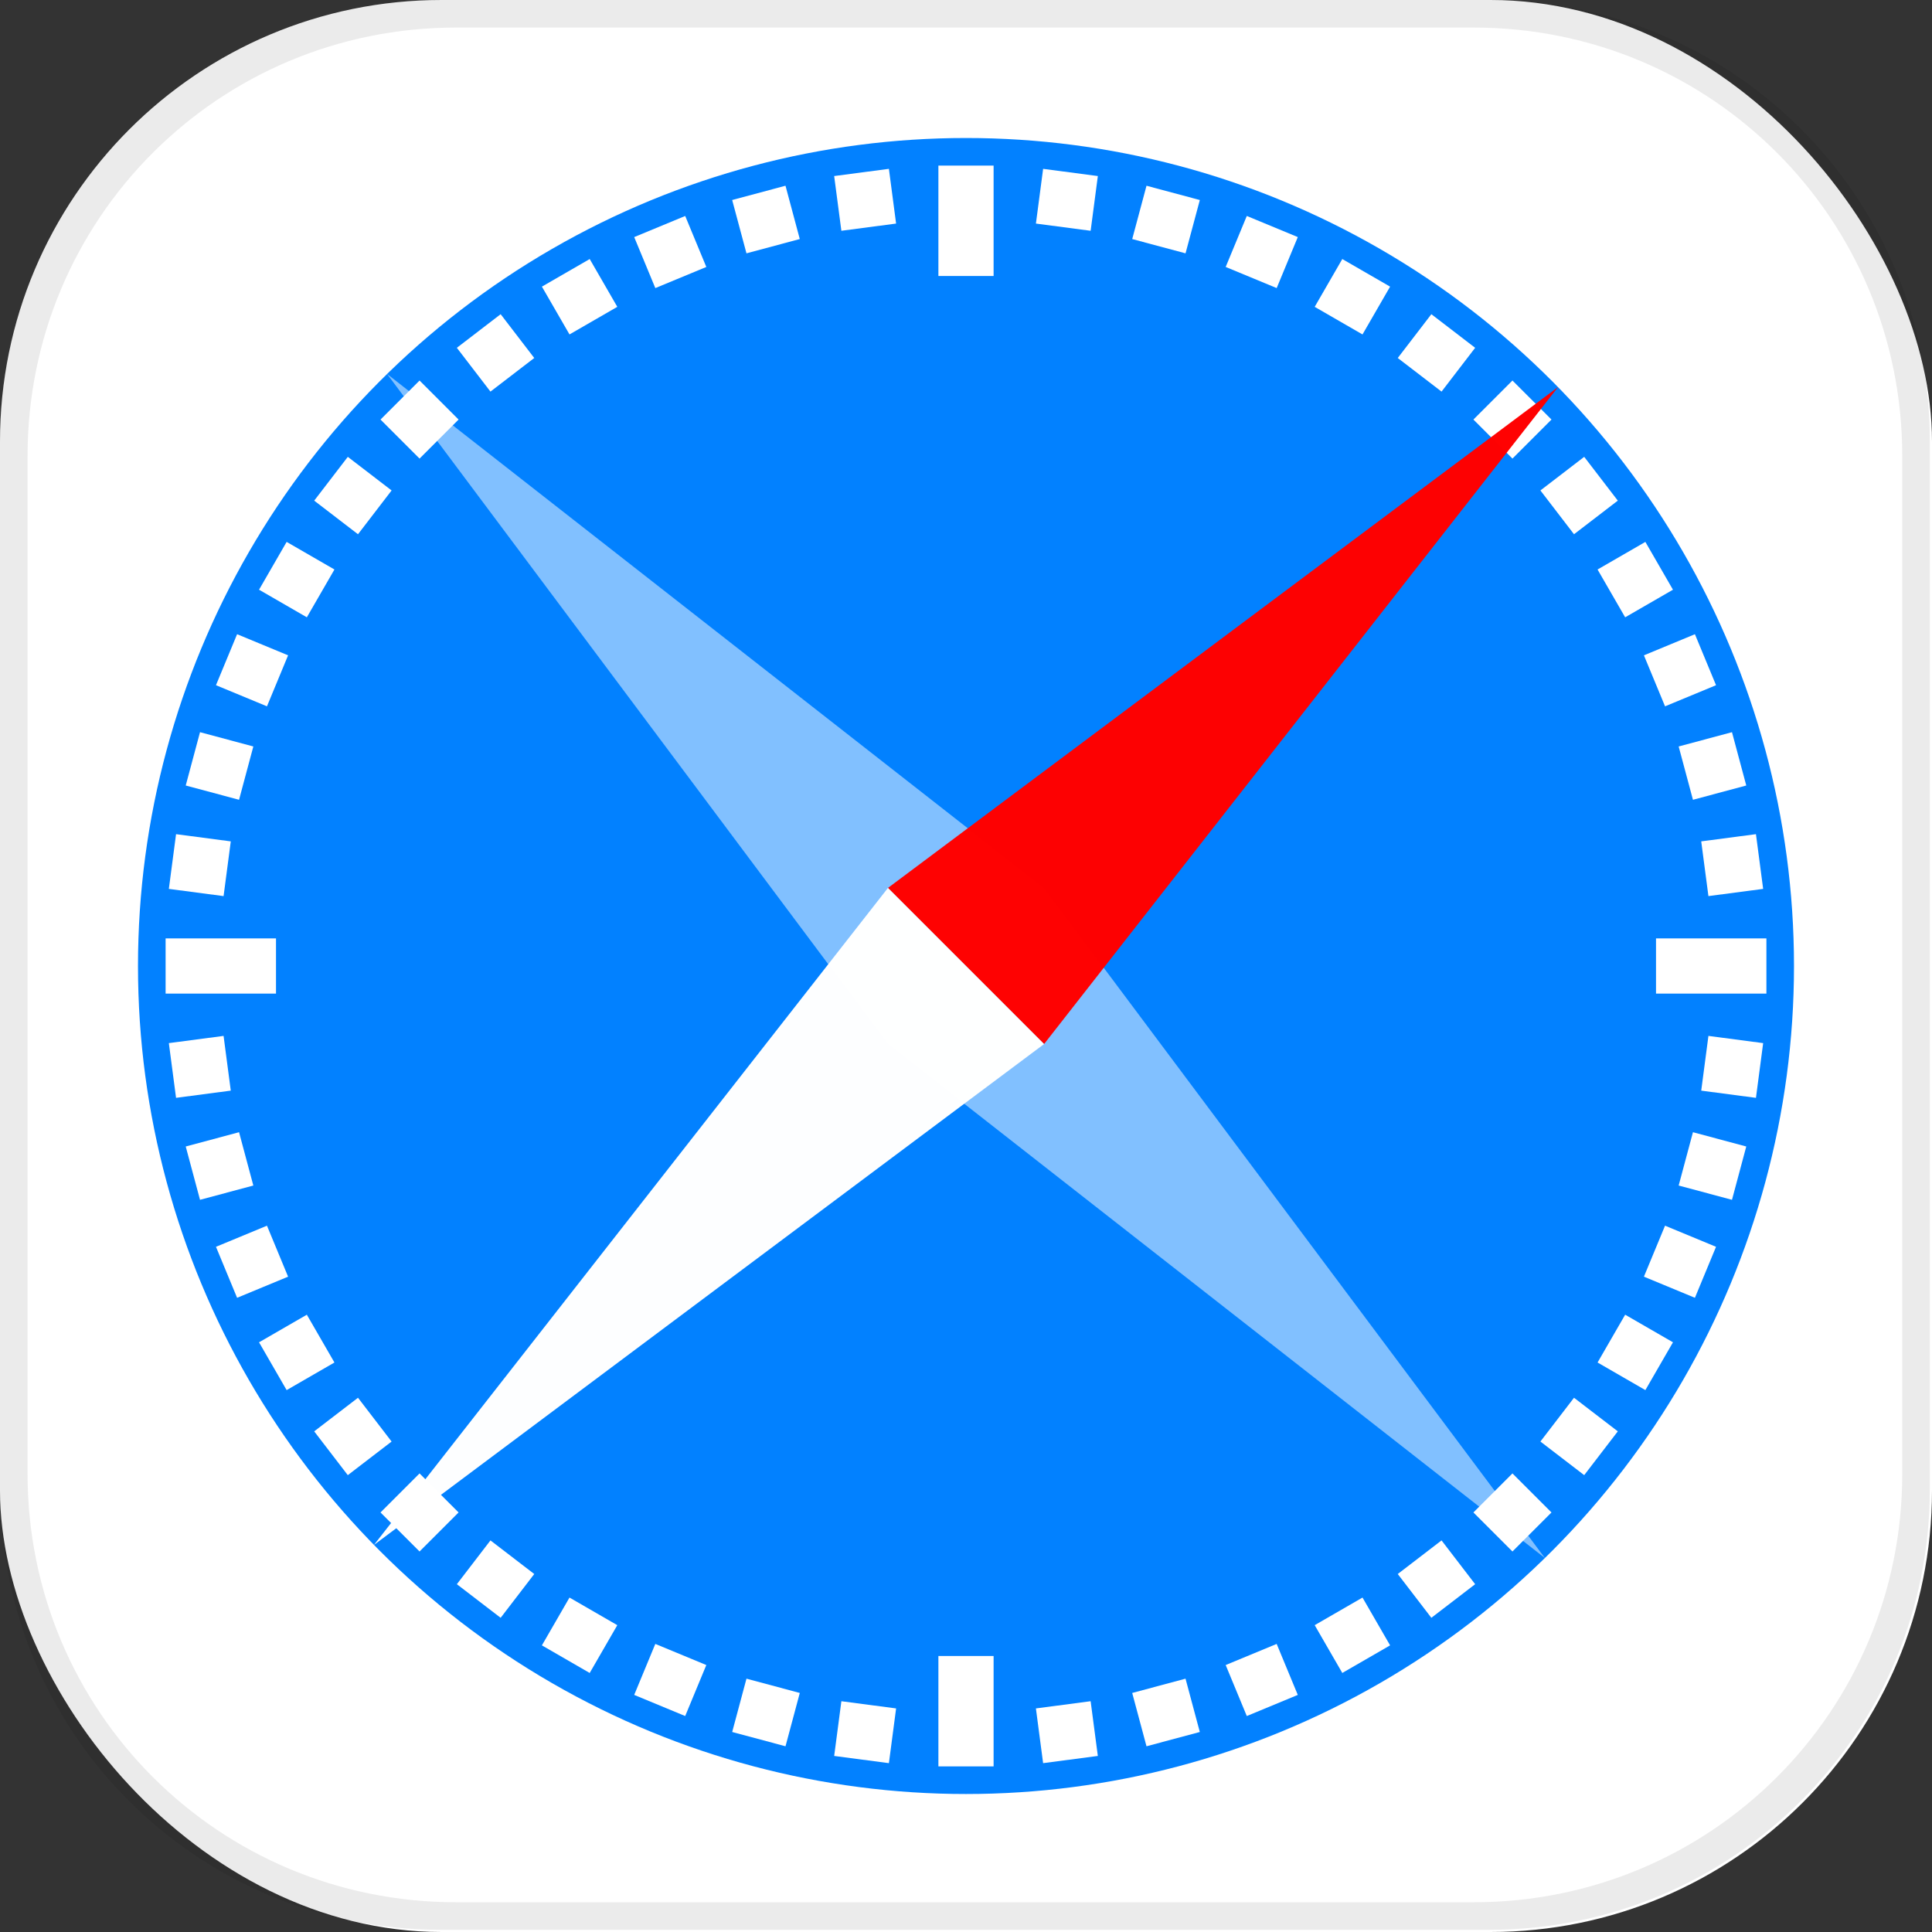 <?xml version="1.0" encoding="UTF-8" standalone="no"?>
<svg
   xmlns:dc="http://purl.org/dc/elements/1.1/"
   xmlns:cc="http://creativecommons.org/ns#"
   xmlns:rdf="http://www.w3.org/1999/02/22-rdf-syntax-ns#"
   xmlns:svg="http://www.w3.org/2000/svg"
   xmlns="http://www.w3.org/2000/svg"
   xmlns:sodipodi="http://sodipodi.sourceforge.net/DTD/sodipodi-0.dtd"
   xmlns:inkscape="http://www.inkscape.org/namespaces/inkscape"
   inkscape:export-ydpi="14.914286"
   inkscape:export-xdpi="14.914286"
   inkscape:export-filename="/root/bench/iOS/SafariEXT/safariextensionspreferences/Resources/SafariExtensions@4x.png"
   width="560pt"
   height="560pt"
   viewBox="0 0 138.289 138.289"
   version="1.1"
   id="svg8"
   inkscape:version="1.0 (4035a4fb49, 2020-05-01)"
   sodipodi:docname="icon.svg">
  <rect x="0" y="0" width="138.289" height="138.289" fill="#333333" stroke="none"/>
  <defs
     id="defs2" />
  <sodipodi:namedview
     id="base"
     pagecolor="#000000"
     bordercolor="#ffffff"
     borderopacity="1"
     inkscape:pageopacity="0"
     inkscape:pageshadow="2"
     inkscape:zoom="0.42015564"
     inkscape:cx="333.12038"
     inkscape:cy="343.23281"
     inkscape:document-units="pt"
     inkscape:current-layer="layer1"
     showgrid="true"
     inkscape:pagecheckerboard="false"
     scale-x="0.7"
     borderlayer="false"
     inkscape:showpageshadow="false"
     showguides="true"
     units="pt"
     inkscape:window-width="1366"
     inkscape:window-height="710"
     inkscape:window-x="0"
     inkscape:window-y="32"
     inkscape:window-maximized="1"
     objecttolerance="19.7"
     gridtolerance="20.5"
     guidetolerance="21.6"
     inkscape:document-rotation="0">
    <inkscape:grid
       type="xygrid"
       id="grid9230"
       spacingx="3.951"
       snapvisiblegridlinesonly="true"
       units="pt"
       spacingy="3.951"
       visible="true"
       enabled="true"
       color="#ffffff"
       opacity="0.039"
       empcolor="#ffffff"
       empopacity="0.184" />
  </sodipodi:namedview>
  <g
     inkscape:label="Layer 1"
     inkscape:groupmode="layer"
     id="layer1"
     transform="translate(0,-69.611)">
    <rect
       style="fill:#ffffff;fill-rule:evenodd;stroke-width:1.976;stroke-dashoffset:22.4;stroke-opacity:0.08;paint-order:fill markers stroke"
       id="rect838"
       width="138.289"
       height="138.289"
       x="0"
       y="69.611"
       rx="31.609"
       ry="31.609" />
    <path
       id="rect831"
       style="fill:#000000;fill-rule:evenodd;stroke-width:10.667;stroke-dashoffset:22.4;stroke-opacity:0.08;paint-order:fill markers stroke;fill-opacity:0.08"
       d="M 170.668 0 C 76.118 0 2.6408558e-16 76.118 0 170.668 L 0 576 C -3.7895613e-14 670.55 76.118 746.666 170.668 746.666 L 576 746.666 C 670.55 746.666 746.666 670.55 746.666 576 L 746.666 170.668 C 746.666 76.118 670.55 0 576 0 L 170.668 0 z M 176.457 10.666 L 570.209 10.666 C 662.057 10.666 736 84.609 736 176.457 L 736 570.209 C 736 662.057 662.057 736 570.209 736 L 176.457 736 C 84.609 736 10.666 662.057 10.666 570.209 L 10.666 176.457 C 10.666 84.609 84.609 10.666 176.457 10.666 z "
       transform="matrix(0.185,0,0,0.185,0,69.611)" />
    <circle
       r="59.267"
       cy="138.756"
       cx="69.144"
       id="circle842"
       style="fill:#0080ff;fill-opacity:0.99;fill-rule:evenodd;stroke-width:1.646;stroke-dashoffset:22.4;stroke-opacity:0.08;paint-order:fill markers stroke" />
    <rect
       y="-93.668"
       x="47.247"
       height="3.951"
       width="3.951"
       id="rect1428"
       style="fill:#ffffff;fill-opacity:1;fill-rule:evenodd;stroke-width:1.397;stroke-dashoffset:22.4;stroke-opacity:0.08;paint-order:fill markers stroke"
       transform="rotate(135)" />
    <path
       sodipodi:nodetypes="ccccc"
       d="M 74.732,133.168 110.583,181.133 63.557,144.343 27.706,96.378 Z"
       style="fill:#ffffff;fill-opacity:0.5;fill-rule:evenodd;stroke-width:2.281;stroke-dashoffset:22.4;stroke-opacity:0.08;paint-order:fill markers stroke"
       id="path849" />
    <rect
       style="fill:#ffffff;fill-opacity:1;fill-rule:evenodd;stroke-width:1.397;stroke-dashoffset:22.4;stroke-opacity:0.08;paint-order:fill markers stroke"
       id="rect1430"
       width="3.951"
       height="3.951"
       x="47.247"
       y="-204.299"
       transform="rotate(135)" />
    <rect
       transform="rotate(-135)"
       style="fill:#ffffff;fill-opacity:1;fill-rule:evenodd;stroke-width:1.397;stroke-dashoffset:22.4;stroke-opacity:0.08;paint-order:fill markers stroke"
       id="rect1432"
       width="3.951"
       height="3.951"
       x="-148.983"
       y="4.118" />
    <path
       id="rect844"
       style="fill:#ff0000;fill-opacity:0.99;fill-rule:evenodd;stroke-width:2.281;stroke-dashoffset:22.4;stroke-opacity:0.08;paint-order:fill markers stroke"
       d="M 63.557,133.168 111.522,97.317 74.732,144.343 Z"
       sodipodi:nodetypes="cccc" />
    <path
       sodipodi:nodetypes="cccc"
       d="M 74.732,144.343 26.767,180.194 63.557,133.168 Z"
       style="fill:#ffffff;fill-opacity:0.99;fill-rule:evenodd;stroke-width:2.281;stroke-dashoffset:22.4;stroke-opacity:0.08;paint-order:fill markers stroke"
       id="path847" />
    <rect
       transform="rotate(-135)"
       y="-106.514"
       x="-148.983"
       height="3.951"
       width="3.951"
       id="rect1434"
       style="fill:#ffffff;fill-opacity:1;fill-rule:evenodd;stroke-width:1.397;stroke-dashoffset:22.4;stroke-opacity:0.08;paint-order:fill markers stroke" />
    <rect
       y="188.144"
       x="67.169"
       height="7.902"
       width="3.951"
       id="rect1420"
       style="fill:#ffffff;fill-opacity:1;fill-rule:evenodd;stroke-width:1.976;stroke-dashoffset:22.4;stroke-opacity:0.08;paint-order:fill markers stroke" />
    <rect
       transform="rotate(165)"
       style="fill:#ffffff;fill-opacity:1;fill-rule:evenodd;stroke-width:1.397;stroke-dashoffset:22.4;stroke-opacity:0.08;paint-order:fill markers stroke"
       id="rect1436"
       width="3.951"
       height="3.951"
       x="-32.851"
       y="-98.583" />
    <rect
       style="fill:#ffffff;fill-opacity:1;fill-rule:evenodd;stroke-width:1.976;stroke-dashoffset:22.4;stroke-opacity:0.08;paint-order:fill markers stroke"
       id="rect1422"
       width="3.951"
       height="7.902"
       x="67.169"
       y="81.464" />
    <rect
       transform="rotate(165)"
       y="-209.215"
       x="-32.851"
       height="3.951"
       width="3.951"
       id="rect1438"
       style="fill:#ffffff;fill-opacity:1;fill-rule:evenodd;stroke-width:1.397;stroke-dashoffset:22.4;stroke-opacity:0.08;paint-order:fill markers stroke" />
    <rect
       transform="rotate(90)"
       style="fill:#ffffff;fill-opacity:1;fill-rule:evenodd;stroke-width:1.976;stroke-dashoffset:22.4;stroke-opacity:0.08;paint-order:fill markers stroke"
       id="rect1424"
       width="3.951"
       height="7.902"
       x="136.78"
       y="-19.756" />
    <rect
       y="84.216"
       x="-153.899"
       height="3.951"
       width="3.951"
       id="rect1440"
       style="fill:#ffffff;fill-opacity:1;fill-rule:evenodd;stroke-width:1.397;stroke-dashoffset:22.4;stroke-opacity:0.08;paint-order:fill markers stroke"
       transform="rotate(-105)" />
    <rect
       transform="rotate(90)"
       y="-126.436"
       x="136.78"
       height="7.902"
       width="3.951"
       id="rect1426"
       style="fill:#ffffff;fill-opacity:1;fill-rule:evenodd;stroke-width:1.976;stroke-dashoffset:22.4;stroke-opacity:0.08;paint-order:fill markers stroke" />
    <rect
       style="fill:#ffffff;fill-opacity:1;fill-rule:evenodd;stroke-width:1.397;stroke-dashoffset:22.4;stroke-opacity:0.08;paint-order:fill markers stroke"
       id="rect1442"
       width="3.951"
       height="3.951"
       x="-153.899"
       y="-26.415"
       transform="rotate(-105)" />
    <rect
       y="-101.398"
       x="7.521"
       height="3.951"
       width="3.951"
       id="rect1444"
       style="fill:#ffffff;fill-opacity:1;fill-rule:evenodd;stroke-width:1.397;stroke-dashoffset:22.4;stroke-opacity:0.08;paint-order:fill markers stroke"
       transform="rotate(150)" />
    <rect
       style="fill:#ffffff;fill-opacity:1;fill-rule:evenodd;stroke-width:1.397;stroke-dashoffset:22.4;stroke-opacity:0.08;paint-order:fill markers stroke"
       id="rect1446"
       width="3.951"
       height="3.951"
       x="7.521"
       y="-212.029"
       transform="rotate(150)" />
    <rect
       transform="rotate(-120)"
       style="fill:#ffffff;fill-opacity:1;fill-rule:evenodd;stroke-width:1.397;stroke-dashoffset:22.4;stroke-opacity:0.08;paint-order:fill markers stroke"
       id="rect1448"
       width="3.951"
       height="3.951"
       x="-156.714"
       y="43.843" />
    <rect
       transform="rotate(-120)"
       y="-66.788"
       x="-156.714"
       height="3.951"
       width="3.951"
       id="rect1450"
       style="fill:#ffffff;fill-opacity:1;fill-rule:evenodd;stroke-width:1.397;stroke-dashoffset:22.4;stroke-opacity:0.08;paint-order:fill markers stroke" />
    <rect
       transform="rotate(120)"
       style="fill:#ffffff;fill-opacity:1;fill-rule:evenodd;stroke-width:1.397;stroke-dashoffset:22.4;stroke-opacity:0.08;paint-order:fill markers stroke"
       id="rect1452"
       width="3.951"
       height="3.951"
       x="83.618"
       y="-75.919" />
    <rect
       transform="rotate(120)"
       y="-186.55"
       x="83.618"
       height="3.951"
       width="3.951"
       id="rect1454"
       style="fill:#ffffff;fill-opacity:1;fill-rule:evenodd;stroke-width:1.397;stroke-dashoffset:22.4;stroke-opacity:0.08;paint-order:fill markers stroke" />
    <rect
       y="-32.254"
       x="-131.234"
       height="3.951"
       width="3.951"
       id="rect1456"
       style="fill:#ffffff;fill-opacity:1;fill-rule:evenodd;stroke-width:1.397;stroke-dashoffset:22.4;stroke-opacity:0.08;paint-order:fill markers stroke"
       transform="rotate(-150)" />
    <rect
       style="fill:#ffffff;fill-opacity:1;fill-rule:evenodd;stroke-width:1.397;stroke-dashoffset:22.4;stroke-opacity:0.08;paint-order:fill markers stroke"
       id="rect1458"
       width="3.951"
       height="3.951"
       x="-131.234"
       y="-142.885"
       transform="rotate(-150)" />
    <rect
       y="-49.361"
       x="114.156"
       height="3.951"
       width="3.951"
       id="rect1460"
       style="fill:#ffffff;fill-opacity:1;fill-rule:evenodd;stroke-width:1.397;stroke-dashoffset:22.4;stroke-opacity:0.08;paint-order:fill markers stroke"
       transform="rotate(105)" />
    <rect
       style="fill:#ffffff;fill-opacity:1;fill-rule:evenodd;stroke-width:1.397;stroke-dashoffset:22.4;stroke-opacity:0.08;paint-order:fill markers stroke"
       id="rect1462"
       width="3.951"
       height="3.951"
       x="114.156"
       y="-159.992"
       transform="rotate(105)" />
    <rect
       transform="rotate(-165)"
       style="fill:#ffffff;fill-opacity:1;fill-rule:evenodd;stroke-width:1.397;stroke-dashoffset:22.4;stroke-opacity:0.08;paint-order:fill markers stroke"
       id="rect1464"
       width="3.951"
       height="3.951"
       x="-104.677"
       y="-62.792" />
    <rect
       transform="rotate(-165)"
       y="-173.423"
       x="-104.677"
       height="3.951"
       width="3.951"
       id="rect1466"
       style="fill:#ffffff;fill-opacity:1;fill-rule:evenodd;stroke-width:1.397;stroke-dashoffset:22.4;stroke-opacity:0.08;paint-order:fill markers stroke" />
    <g
       transform="rotate(22.5,141.376,-224.375)"
       id="g1580">
      <rect
         y="-195.818"
         x="-54.903"
         height="3.951"
         width="3.951"
         id="rect1508"
         style="fill:#ffffff;fill-opacity:1;fill-rule:evenodd;stroke-width:1.397;stroke-dashoffset:22.4;stroke-opacity:0.08;paint-order:fill markers stroke"
         transform="rotate(135)" />
      <rect
         style="fill:#ffffff;fill-opacity:1;fill-rule:evenodd;stroke-width:1.397;stroke-dashoffset:22.4;stroke-opacity:0.08;paint-order:fill markers stroke"
         id="rect1510"
         width="3.951"
         height="3.951"
         x="-54.903"
         y="-306.449"
         transform="rotate(135)" />
      <rect
         transform="rotate(-135)"
         style="fill:#ffffff;fill-opacity:1;fill-rule:evenodd;stroke-width:1.397;stroke-dashoffset:22.4;stroke-opacity:0.08;paint-order:fill markers stroke"
         id="rect1512"
         width="3.951"
         height="3.951"
         x="-251.134"
         y="106.268" />
      <rect
         transform="rotate(-135)"
         y="-4.363"
         x="-251.134"
         height="3.951"
         width="3.951"
         id="rect1514"
         style="fill:#ffffff;fill-opacity:1;fill-rule:evenodd;stroke-width:1.397;stroke-dashoffset:22.4;stroke-opacity:0.08;paint-order:fill markers stroke" />
      <rect
         y="192.096"
         x="211.631"
         height="3.951"
         width="3.951"
         id="rect1516"
         style="fill:#ffffff;fill-opacity:1;fill-rule:evenodd;stroke-width:1.397;stroke-dashoffset:22.4;stroke-opacity:0.08;paint-order:fill markers stroke" />
      <rect
         transform="rotate(165)"
         style="fill:#ffffff;fill-opacity:1;fill-rule:evenodd;stroke-width:1.397;stroke-dashoffset:22.4;stroke-opacity:0.08;paint-order:fill markers stroke"
         id="rect1518"
         width="3.951"
         height="3.951"
         x="-172.392"
         y="-135.973" />
      <rect
         style="fill:#ffffff;fill-opacity:1;fill-rule:evenodd;stroke-width:1.397;stroke-dashoffset:22.4;stroke-opacity:0.08;paint-order:fill markers stroke"
         id="rect1520"
         width="3.951"
         height="3.951"
         x="211.631"
         y="81.464" />
      <rect
         transform="rotate(165)"
         y="-246.604"
         x="-172.392"
         height="3.951"
         width="3.951"
         id="rect1522"
         style="fill:#ffffff;fill-opacity:1;fill-rule:evenodd;stroke-width:1.397;stroke-dashoffset:22.4;stroke-opacity:0.08;paint-order:fill markers stroke" />
      <rect
         transform="rotate(90)"
         style="fill:#ffffff;fill-opacity:1;fill-rule:evenodd;stroke-width:1.397;stroke-dashoffset:22.4;stroke-opacity:0.08;paint-order:fill markers stroke"
         id="rect1524"
         width="3.951"
         height="3.951"
         x="136.78"
         y="-160.267" />
      <rect
         y="223.756"
         x="-191.289"
         height="3.951"
         width="3.951"
         id="rect1526"
         style="fill:#ffffff;fill-opacity:1;fill-rule:evenodd;stroke-width:1.397;stroke-dashoffset:22.4;stroke-opacity:0.08;paint-order:fill markers stroke"
         transform="rotate(-105)" />
      <rect
         transform="rotate(90)"
         y="-270.898"
         x="136.78"
         height="3.951"
         width="3.951"
         id="rect1528"
         style="fill:#ffffff;fill-opacity:1;fill-rule:evenodd;stroke-width:1.397;stroke-dashoffset:22.4;stroke-opacity:0.08;paint-order:fill markers stroke" />
      <rect
         style="fill:#ffffff;fill-opacity:1;fill-rule:evenodd;stroke-width:1.397;stroke-dashoffset:22.4;stroke-opacity:0.08;paint-order:fill markers stroke"
         id="rect1530"
         width="3.951"
         height="3.951"
         x="-191.289"
         y="113.125"
         transform="rotate(-105)" />
      <rect
         y="-173.629"
         x="-117.587"
         height="3.951"
         width="3.951"
         id="rect1532"
         style="fill:#ffffff;fill-opacity:1;fill-rule:evenodd;stroke-width:1.397;stroke-dashoffset:22.4;stroke-opacity:0.08;paint-order:fill markers stroke"
         transform="rotate(150)" />
      <rect
         style="fill:#ffffff;fill-opacity:1;fill-rule:evenodd;stroke-width:1.397;stroke-dashoffset:22.4;stroke-opacity:0.08;paint-order:fill markers stroke"
         id="rect1534"
         width="3.951"
         height="3.951"
         x="-117.587"
         y="-284.26"
         transform="rotate(150)" />
      <rect
         transform="rotate(-120)"
         style="fill:#ffffff;fill-opacity:1;fill-rule:evenodd;stroke-width:1.397;stroke-dashoffset:22.4;stroke-opacity:0.08;paint-order:fill markers stroke"
         id="rect1536"
         width="3.951"
         height="3.951"
         x="-228.945"
         y="168.951" />
      <rect
         transform="rotate(-120)"
         y="58.32"
         x="-228.945"
         height="3.951"
         width="3.951"
         id="rect1538"
         style="fill:#ffffff;fill-opacity:1;fill-rule:evenodd;stroke-width:1.397;stroke-dashoffset:22.4;stroke-opacity:0.08;paint-order:fill markers stroke" />
      <rect
         transform="rotate(120)"
         style="fill:#ffffff;fill-opacity:1;fill-rule:evenodd;stroke-width:1.397;stroke-dashoffset:22.4;stroke-opacity:0.08;paint-order:fill markers stroke"
         id="rect1540"
         width="3.951"
         height="3.951"
         x="11.387"
         y="-201.027" />
      <rect
         transform="rotate(120)"
         y="-311.658"
         x="11.387"
         height="3.951"
         width="3.951"
         id="rect1542"
         style="fill:#ffffff;fill-opacity:1;fill-rule:evenodd;stroke-width:1.397;stroke-dashoffset:22.4;stroke-opacity:0.08;paint-order:fill markers stroke" />
      <rect
         y="39.978"
         x="-256.342"
         height="3.951"
         width="3.951"
         id="rect1544"
         style="fill:#ffffff;fill-opacity:1;fill-rule:evenodd;stroke-width:1.397;stroke-dashoffset:22.4;stroke-opacity:0.08;paint-order:fill markers stroke"
         transform="rotate(-150)" />
      <rect
         style="fill:#ffffff;fill-opacity:1;fill-rule:evenodd;stroke-width:1.397;stroke-dashoffset:22.4;stroke-opacity:0.08;paint-order:fill markers stroke"
         id="rect1546"
         width="3.951"
         height="3.951"
         x="-256.342"
         y="-70.654"
         transform="rotate(-150)" />
      <rect
         y="-188.901"
         x="76.766"
         height="3.951"
         width="3.951"
         id="rect1548"
         style="fill:#ffffff;fill-opacity:1;fill-rule:evenodd;stroke-width:1.397;stroke-dashoffset:22.4;stroke-opacity:0.08;paint-order:fill markers stroke"
         transform="rotate(105)" />
      <rect
         style="fill:#ffffff;fill-opacity:1;fill-rule:evenodd;stroke-width:1.397;stroke-dashoffset:22.4;stroke-opacity:0.08;paint-order:fill markers stroke"
         id="rect1550"
         width="3.951"
         height="3.951"
         x="76.766"
         y="-299.532"
         transform="rotate(105)" />
      <rect
         transform="rotate(-165)"
         style="fill:#ffffff;fill-opacity:1;fill-rule:evenodd;stroke-width:1.397;stroke-dashoffset:22.4;stroke-opacity:0.08;paint-order:fill markers stroke"
         id="rect1552"
         width="3.951"
         height="3.951"
         x="-244.217"
         y="-25.402" />
      <rect
         transform="rotate(-165)"
         y="-136.033"
         x="-244.217"
         height="3.951"
         width="3.951"
         id="rect1554"
         style="fill:#ffffff;fill-opacity:1;fill-rule:evenodd;stroke-width:1.397;stroke-dashoffset:22.4;stroke-opacity:0.08;paint-order:fill markers stroke" />
    </g>
  </g>
</svg>
